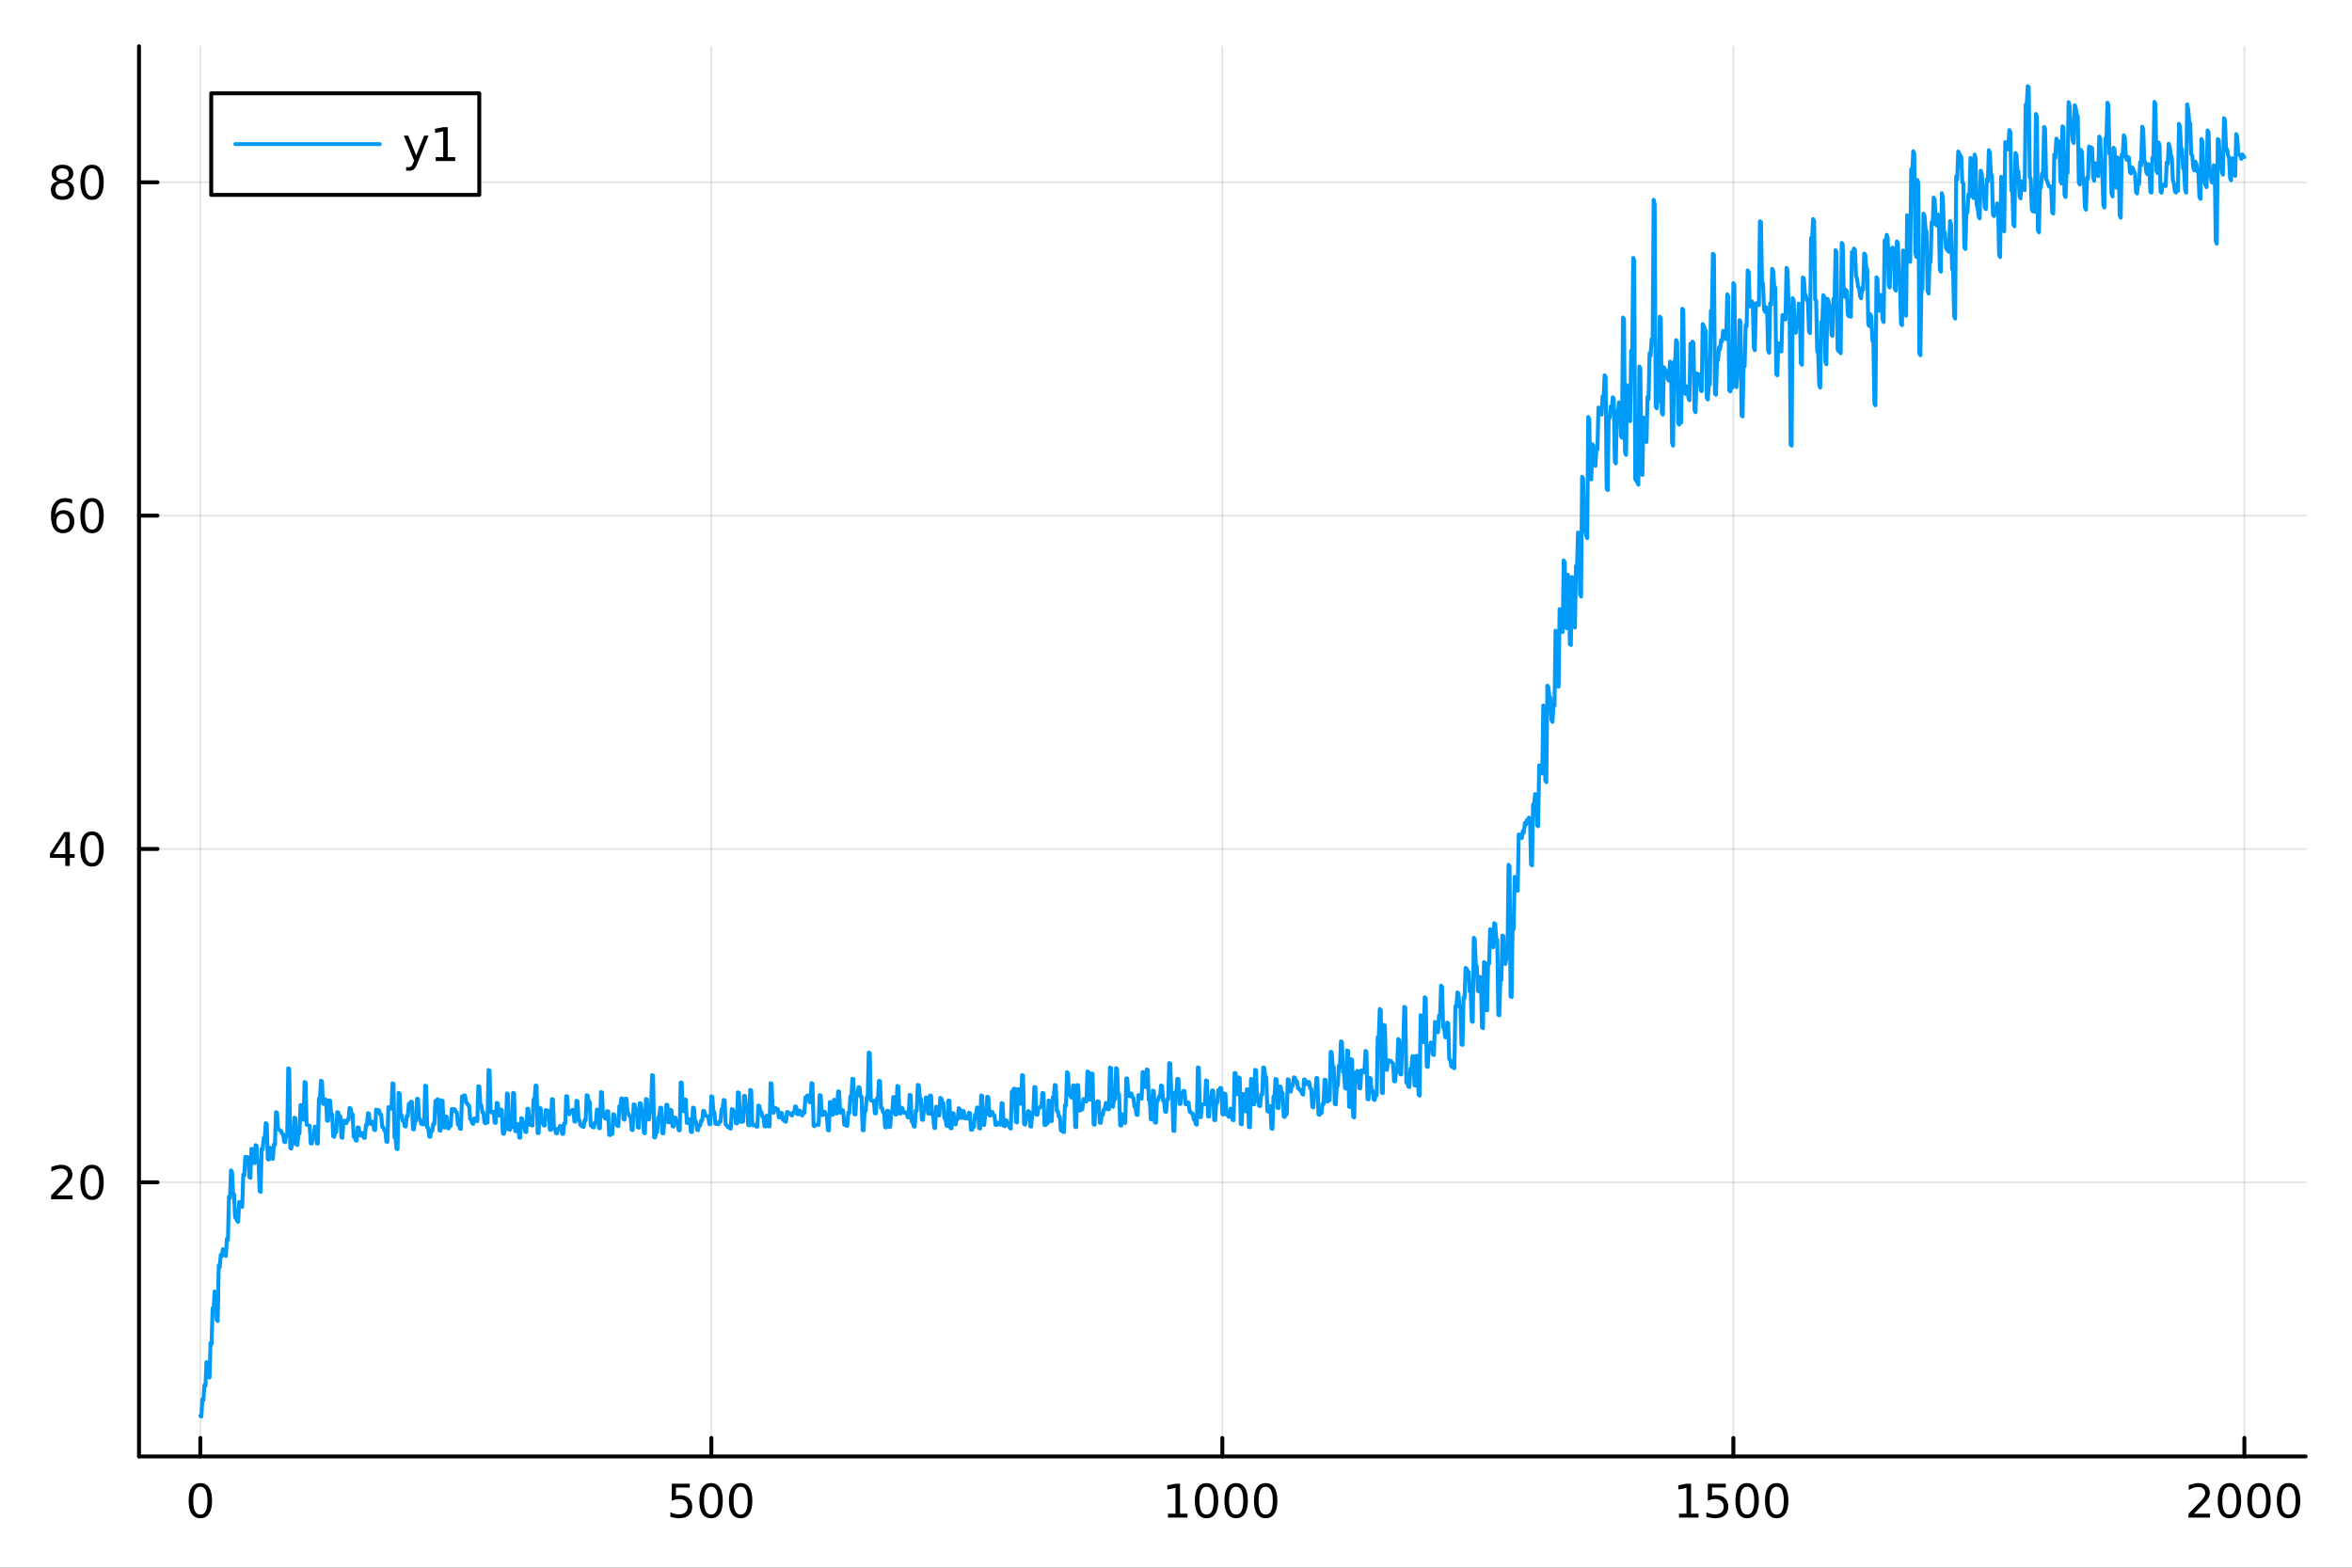 <?xml version="1.0" encoding="utf-8"?>
<svg xmlns="http://www.w3.org/2000/svg" xmlns:xlink="http://www.w3.org/1999/xlink" width="600" height="400" viewBox="0 0 2400 1600">
<rect x="0" y="0" width="2400" height="1600" fill="#333333" stroke="none"/>
<defs>
  <clipPath id="clip140">
    <rect x="0" y="0" width="2400" height="1600"/>
  </clipPath>
</defs>
<path clip-path="url(#clip140)" d="M0 1600 L2400 1600 L2400 0 L0 0  Z" fill="#ffffff" fill-rule="evenodd" fill-opacity="1"/>
<defs>
  <clipPath id="clip141">
    <rect x="480" y="0" width="1681" height="1600"/>
  </clipPath>
</defs>
<path clip-path="url(#clip140)" d="M141.853 1486.45 L2352.76 1486.45 L2352.76 47.244 L141.853 47.244  Z" fill="#ffffff" fill-rule="evenodd" fill-opacity="1"/>
<defs>
  <clipPath id="clip142">
    <rect x="141" y="47" width="2212" height="1440"/>
  </clipPath>
</defs>
<polyline clip-path="url(#clip142)" style="stroke:#000000; stroke-linecap:round; stroke-linejoin:round; stroke-width:2; stroke-opacity:0.1; fill:none" points="204.426,1486.45 204.426,47.244 "/>
<polyline clip-path="url(#clip142)" style="stroke:#000000; stroke-linecap:round; stroke-linejoin:round; stroke-width:2; stroke-opacity:0.1; fill:none" points="725.865,1486.45 725.865,47.244 "/>
<polyline clip-path="url(#clip142)" style="stroke:#000000; stroke-linecap:round; stroke-linejoin:round; stroke-width:2; stroke-opacity:0.1; fill:none" points="1247.3,1486.45 1247.3,47.244 "/>
<polyline clip-path="url(#clip142)" style="stroke:#000000; stroke-linecap:round; stroke-linejoin:round; stroke-width:2; stroke-opacity:0.1; fill:none" points="1768.74,1486.45 1768.74,47.244 "/>
<polyline clip-path="url(#clip142)" style="stroke:#000000; stroke-linecap:round; stroke-linejoin:round; stroke-width:2; stroke-opacity:0.1; fill:none" points="2290.18,1486.45 2290.18,47.244 "/>
<polyline clip-path="url(#clip140)" style="stroke:#000000; stroke-linecap:round; stroke-linejoin:round; stroke-width:4; stroke-opacity:1; fill:none" points="141.853,1486.45 2352.76,1486.45 "/>
<polyline clip-path="url(#clip140)" style="stroke:#000000; stroke-linecap:round; stroke-linejoin:round; stroke-width:4; stroke-opacity:1; fill:none" points="204.426,1486.45 204.426,1467.55 "/>
<polyline clip-path="url(#clip140)" style="stroke:#000000; stroke-linecap:round; stroke-linejoin:round; stroke-width:4; stroke-opacity:1; fill:none" points="725.865,1486.45 725.865,1467.55 "/>
<polyline clip-path="url(#clip140)" style="stroke:#000000; stroke-linecap:round; stroke-linejoin:round; stroke-width:4; stroke-opacity:1; fill:none" points="1247.3,1486.45 1247.3,1467.55 "/>
<polyline clip-path="url(#clip140)" style="stroke:#000000; stroke-linecap:round; stroke-linejoin:round; stroke-width:4; stroke-opacity:1; fill:none" points="1768.74,1486.45 1768.74,1467.55 "/>
<polyline clip-path="url(#clip140)" style="stroke:#000000; stroke-linecap:round; stroke-linejoin:round; stroke-width:4; stroke-opacity:1; fill:none" points="2290.18,1486.45 2290.18,1467.55 "/>
<path clip-path="url(#clip140)" d="M204.426 1517.37 Q200.815 1517.37 198.986 1520.93 Q197.18 1524.47 197.18 1531.6 Q197.18 1538.71 198.986 1542.27 Q200.815 1545.82 204.426 1545.82 Q208.06 1545.82 209.865 1542.27 Q211.694 1538.71 211.694 1531.6 Q211.694 1524.47 209.865 1520.93 Q208.06 1517.37 204.426 1517.37 M204.426 1513.66 Q210.236 1513.66 213.291 1518.27 Q216.37 1522.85 216.37 1531.6 Q216.37 1540.33 213.291 1544.94 Q210.236 1549.52 204.426 1549.52 Q198.616 1549.52 195.537 1544.94 Q192.481 1540.33 192.481 1531.6 Q192.481 1522.85 195.537 1518.27 Q198.616 1513.66 204.426 1513.66 Z" fill="#000000" fill-rule="nonzero" fill-opacity="1" /><path clip-path="url(#clip140)" d="M685.483 1514.29 L703.84 1514.29 L703.84 1518.22 L689.766 1518.22 L689.766 1526.7 Q690.784 1526.35 691.803 1526.19 Q692.821 1526 693.84 1526 Q699.627 1526 703.006 1529.17 Q706.386 1532.34 706.386 1537.76 Q706.386 1543.34 702.914 1546.44 Q699.442 1549.52 693.122 1549.52 Q690.946 1549.52 688.678 1549.15 Q686.432 1548.78 684.025 1548.04 L684.025 1543.34 Q686.108 1544.47 688.331 1545.03 Q690.553 1545.58 693.03 1545.58 Q697.034 1545.58 699.372 1543.48 Q701.71 1541.37 701.71 1537.76 Q701.71 1534.15 699.372 1532.04 Q697.034 1529.94 693.03 1529.94 Q691.155 1529.94 689.28 1530.35 Q687.428 1530.77 685.483 1531.65 L685.483 1514.29 Z" fill="#000000" fill-rule="nonzero" fill-opacity="1" /><path clip-path="url(#clip140)" d="M725.599 1517.37 Q721.988 1517.37 720.159 1520.93 Q718.354 1524.47 718.354 1531.6 Q718.354 1538.71 720.159 1542.27 Q721.988 1545.82 725.599 1545.82 Q729.233 1545.82 731.039 1542.27 Q732.867 1538.71 732.867 1531.6 Q732.867 1524.47 731.039 1520.93 Q729.233 1517.37 725.599 1517.37 M725.599 1513.66 Q731.409 1513.66 734.465 1518.27 Q737.543 1522.85 737.543 1531.6 Q737.543 1540.33 734.465 1544.94 Q731.409 1549.52 725.599 1549.52 Q719.789 1549.52 716.71 1544.94 Q713.654 1540.33 713.654 1531.6 Q713.654 1522.85 716.71 1518.27 Q719.789 1513.66 725.599 1513.66 Z" fill="#000000" fill-rule="nonzero" fill-opacity="1" /><path clip-path="url(#clip140)" d="M755.761 1517.37 Q752.15 1517.37 750.321 1520.93 Q748.515 1524.47 748.515 1531.6 Q748.515 1538.71 750.321 1542.27 Q752.15 1545.82 755.761 1545.82 Q759.395 1545.82 761.201 1542.27 Q763.029 1538.71 763.029 1531.6 Q763.029 1524.47 761.201 1520.93 Q759.395 1517.37 755.761 1517.37 M755.761 1513.66 Q761.571 1513.66 764.626 1518.27 Q767.705 1522.85 767.705 1531.6 Q767.705 1540.33 764.626 1544.94 Q761.571 1549.52 755.761 1549.52 Q749.951 1549.52 746.872 1544.94 Q743.816 1540.33 743.816 1531.6 Q743.816 1522.85 746.872 1518.27 Q749.951 1513.66 755.761 1513.66 Z" fill="#000000" fill-rule="nonzero" fill-opacity="1" /><path clip-path="url(#clip140)" d="M1191.83 1544.91 L1199.47 1544.91 L1199.47 1518.55 L1191.16 1520.21 L1191.16 1515.95 L1199.42 1514.29 L1204.1 1514.29 L1204.1 1544.91 L1211.74 1544.91 L1211.74 1548.85 L1191.83 1548.85 L1191.83 1544.91 Z" fill="#000000" fill-rule="nonzero" fill-opacity="1" /><path clip-path="url(#clip140)" d="M1231.18 1517.37 Q1227.57 1517.37 1225.74 1520.93 Q1223.94 1524.47 1223.94 1531.6 Q1223.94 1538.71 1225.74 1542.27 Q1227.57 1545.82 1231.18 1545.82 Q1234.82 1545.82 1236.62 1542.27 Q1238.45 1538.71 1238.45 1531.6 Q1238.45 1524.47 1236.62 1520.93 Q1234.82 1517.37 1231.18 1517.37 M1231.18 1513.66 Q1236.99 1513.66 1240.05 1518.27 Q1243.13 1522.85 1243.13 1531.6 Q1243.13 1540.33 1240.05 1544.94 Q1236.99 1549.52 1231.18 1549.52 Q1225.37 1549.52 1222.29 1544.94 Q1219.24 1540.33 1219.24 1531.6 Q1219.24 1522.85 1222.29 1518.27 Q1225.37 1513.66 1231.18 1513.66 Z" fill="#000000" fill-rule="nonzero" fill-opacity="1" /><path clip-path="url(#clip140)" d="M1261.34 1517.37 Q1257.73 1517.37 1255.9 1520.93 Q1254.1 1524.47 1254.1 1531.6 Q1254.1 1538.71 1255.9 1542.27 Q1257.73 1545.82 1261.34 1545.82 Q1264.98 1545.82 1266.78 1542.27 Q1268.61 1538.71 1268.61 1531.6 Q1268.61 1524.47 1266.78 1520.93 Q1264.98 1517.37 1261.34 1517.37 M1261.34 1513.66 Q1267.15 1513.66 1270.21 1518.27 Q1273.29 1522.85 1273.29 1531.6 Q1273.29 1540.33 1270.21 1544.94 Q1267.15 1549.52 1261.34 1549.52 Q1255.53 1549.52 1252.45 1544.94 Q1249.4 1540.33 1249.4 1531.6 Q1249.4 1522.85 1252.45 1518.27 Q1255.53 1513.66 1261.34 1513.66 Z" fill="#000000" fill-rule="nonzero" fill-opacity="1" /><path clip-path="url(#clip140)" d="M1291.51 1517.37 Q1287.89 1517.37 1286.07 1520.93 Q1284.26 1524.47 1284.26 1531.6 Q1284.26 1538.71 1286.07 1542.27 Q1287.89 1545.82 1291.51 1545.82 Q1295.14 1545.82 1296.95 1542.27 Q1298.77 1538.71 1298.77 1531.6 Q1298.77 1524.47 1296.95 1520.93 Q1295.14 1517.37 1291.51 1517.37 M1291.51 1513.66 Q1297.32 1513.66 1300.37 1518.27 Q1303.45 1522.85 1303.45 1531.6 Q1303.45 1540.33 1300.37 1544.94 Q1297.32 1549.52 1291.51 1549.52 Q1285.7 1549.52 1282.62 1544.94 Q1279.56 1540.33 1279.56 1531.6 Q1279.56 1522.85 1282.62 1518.27 Q1285.7 1513.66 1291.51 1513.66 Z" fill="#000000" fill-rule="nonzero" fill-opacity="1" /><path clip-path="url(#clip140)" d="M1713.27 1544.91 L1720.91 1544.91 L1720.91 1518.55 L1712.6 1520.21 L1712.6 1515.95 L1720.86 1514.29 L1725.54 1514.29 L1725.54 1544.91 L1733.18 1544.91 L1733.18 1548.85 L1713.27 1548.85 L1713.27 1544.91 Z" fill="#000000" fill-rule="nonzero" fill-opacity="1" /><path clip-path="url(#clip140)" d="M1742.67 1514.29 L1761.02 1514.29 L1761.02 1518.22 L1746.95 1518.22 L1746.95 1526.7 Q1747.97 1526.35 1748.99 1526.19 Q1750.01 1526 1751.02 1526 Q1756.81 1526 1760.19 1529.17 Q1763.57 1532.34 1763.57 1537.76 Q1763.57 1543.34 1760.1 1546.44 Q1756.63 1549.52 1750.31 1549.52 Q1748.13 1549.52 1745.86 1549.15 Q1743.62 1548.78 1741.21 1548.04 L1741.21 1543.34 Q1743.29 1544.47 1745.51 1545.03 Q1747.74 1545.58 1750.21 1545.58 Q1754.22 1545.58 1756.56 1543.48 Q1758.89 1541.37 1758.89 1537.76 Q1758.89 1534.15 1756.56 1532.04 Q1754.22 1529.94 1750.21 1529.94 Q1748.34 1529.94 1746.46 1530.35 Q1744.61 1530.77 1742.67 1531.65 L1742.67 1514.29 Z" fill="#000000" fill-rule="nonzero" fill-opacity="1" /><path clip-path="url(#clip140)" d="M1782.78 1517.37 Q1779.17 1517.37 1777.34 1520.93 Q1775.54 1524.47 1775.54 1531.6 Q1775.54 1538.71 1777.34 1542.27 Q1779.17 1545.82 1782.78 1545.82 Q1786.42 1545.82 1788.22 1542.27 Q1790.05 1538.71 1790.05 1531.6 Q1790.05 1524.47 1788.22 1520.93 Q1786.42 1517.37 1782.78 1517.37 M1782.78 1513.66 Q1788.59 1513.66 1791.65 1518.27 Q1794.73 1522.85 1794.73 1531.6 Q1794.73 1540.33 1791.65 1544.94 Q1788.59 1549.52 1782.78 1549.52 Q1776.97 1549.52 1773.89 1544.94 Q1770.84 1540.33 1770.84 1531.6 Q1770.84 1522.85 1773.89 1518.27 Q1776.97 1513.66 1782.78 1513.66 Z" fill="#000000" fill-rule="nonzero" fill-opacity="1" /><path clip-path="url(#clip140)" d="M1812.94 1517.37 Q1809.33 1517.37 1807.51 1520.93 Q1805.7 1524.47 1805.7 1531.6 Q1805.7 1538.71 1807.51 1542.27 Q1809.33 1545.82 1812.94 1545.82 Q1816.58 1545.82 1818.38 1542.27 Q1820.21 1538.71 1820.21 1531.6 Q1820.21 1524.47 1818.38 1520.93 Q1816.58 1517.37 1812.94 1517.37 M1812.94 1513.66 Q1818.76 1513.66 1821.81 1518.27 Q1824.89 1522.85 1824.89 1531.6 Q1824.89 1540.33 1821.81 1544.94 Q1818.76 1549.52 1812.94 1549.52 Q1807.13 1549.52 1804.06 1544.94 Q1801 1540.33 1801 1531.6 Q1801 1522.85 1804.06 1518.27 Q1807.13 1513.66 1812.94 1513.66 Z" fill="#000000" fill-rule="nonzero" fill-opacity="1" /><path clip-path="url(#clip140)" d="M2238.79 1544.91 L2255.11 1544.91 L2255.11 1548.85 L2233.17 1548.85 L2233.17 1544.91 Q2235.83 1542.16 2240.41 1537.53 Q2245.02 1532.88 2246.2 1531.53 Q2248.45 1529.01 2249.33 1527.27 Q2250.23 1525.51 2250.23 1523.82 Q2250.23 1521.07 2248.29 1519.33 Q2246.36 1517.6 2243.26 1517.6 Q2241.06 1517.6 2238.61 1518.36 Q2236.18 1519.13 2233.4 1520.68 L2233.4 1515.95 Q2236.23 1514.82 2238.68 1514.24 Q2241.13 1513.66 2243.17 1513.66 Q2248.54 1513.66 2251.73 1516.35 Q2254.93 1519.03 2254.93 1523.52 Q2254.93 1525.65 2254.12 1527.57 Q2253.33 1529.47 2251.23 1532.07 Q2250.65 1532.74 2247.54 1535.95 Q2244.44 1539.15 2238.79 1544.91 Z" fill="#000000" fill-rule="nonzero" fill-opacity="1" /><path clip-path="url(#clip140)" d="M2274.93 1517.37 Q2271.32 1517.37 2269.49 1520.93 Q2267.68 1524.47 2267.68 1531.6 Q2267.68 1538.71 2269.49 1542.27 Q2271.32 1545.82 2274.93 1545.82 Q2278.56 1545.82 2280.37 1542.27 Q2282.2 1538.71 2282.2 1531.6 Q2282.2 1524.47 2280.37 1520.93 Q2278.56 1517.37 2274.93 1517.37 M2274.93 1513.66 Q2280.74 1513.66 2283.79 1518.27 Q2286.87 1522.85 2286.87 1531.6 Q2286.87 1540.33 2283.79 1544.94 Q2280.74 1549.52 2274.93 1549.52 Q2269.12 1549.52 2266.04 1544.94 Q2262.98 1540.33 2262.98 1531.6 Q2262.98 1522.85 2266.04 1518.27 Q2269.12 1513.66 2274.93 1513.66 Z" fill="#000000" fill-rule="nonzero" fill-opacity="1" /><path clip-path="url(#clip140)" d="M2305.09 1517.37 Q2301.48 1517.37 2299.65 1520.93 Q2297.85 1524.47 2297.85 1531.6 Q2297.85 1538.71 2299.65 1542.27 Q2301.48 1545.82 2305.09 1545.82 Q2308.72 1545.82 2310.53 1542.27 Q2312.36 1538.71 2312.36 1531.6 Q2312.36 1524.47 2310.53 1520.93 Q2308.72 1517.37 2305.09 1517.37 M2305.09 1513.66 Q2310.9 1513.66 2313.96 1518.27 Q2317.03 1522.85 2317.03 1531.6 Q2317.03 1540.33 2313.96 1544.94 Q2310.9 1549.52 2305.09 1549.52 Q2299.28 1549.52 2296.2 1544.94 Q2293.15 1540.33 2293.15 1531.6 Q2293.15 1522.85 2296.2 1518.27 Q2299.28 1513.66 2305.09 1513.66 Z" fill="#000000" fill-rule="nonzero" fill-opacity="1" /><path clip-path="url(#clip140)" d="M2335.25 1517.37 Q2331.64 1517.37 2329.81 1520.93 Q2328.01 1524.47 2328.01 1531.6 Q2328.01 1538.71 2329.81 1542.27 Q2331.64 1545.82 2335.25 1545.82 Q2338.89 1545.82 2340.69 1542.27 Q2342.52 1538.71 2342.52 1531.6 Q2342.52 1524.47 2340.69 1520.93 Q2338.89 1517.37 2335.25 1517.37 M2335.25 1513.66 Q2341.06 1513.66 2344.12 1518.27 Q2347.2 1522.85 2347.2 1531.6 Q2347.2 1540.33 2344.12 1544.94 Q2341.06 1549.52 2335.25 1549.52 Q2329.44 1549.52 2326.36 1544.94 Q2323.31 1540.33 2323.31 1531.6 Q2323.31 1522.85 2326.36 1518.27 Q2329.44 1513.66 2335.25 1513.66 Z" fill="#000000" fill-rule="nonzero" fill-opacity="1" /><polyline clip-path="url(#clip142)" style="stroke:#000000; stroke-linecap:round; stroke-linejoin:round; stroke-width:2; stroke-opacity:0.1; fill:none" points="141.853,1206.69 2352.76,1206.69 "/>
<polyline clip-path="url(#clip142)" style="stroke:#000000; stroke-linecap:round; stroke-linejoin:round; stroke-width:2; stroke-opacity:0.1; fill:none" points="141.853,866.468 2352.76,866.468 "/>
<polyline clip-path="url(#clip142)" style="stroke:#000000; stroke-linecap:round; stroke-linejoin:round; stroke-width:2; stroke-opacity:0.1; fill:none" points="141.853,526.252 2352.76,526.252 "/>
<polyline clip-path="url(#clip142)" style="stroke:#000000; stroke-linecap:round; stroke-linejoin:round; stroke-width:2; stroke-opacity:0.1; fill:none" points="141.853,186.035 2352.76,186.035 "/>
<polyline clip-path="url(#clip140)" style="stroke:#000000; stroke-linecap:round; stroke-linejoin:round; stroke-width:4; stroke-opacity:1; fill:none" points="141.853,1486.45 141.853,47.244 "/>
<polyline clip-path="url(#clip140)" style="stroke:#000000; stroke-linecap:round; stroke-linejoin:round; stroke-width:4; stroke-opacity:1; fill:none" points="141.853,1206.69 160.751,1206.69 "/>
<polyline clip-path="url(#clip140)" style="stroke:#000000; stroke-linecap:round; stroke-linejoin:round; stroke-width:4; stroke-opacity:1; fill:none" points="141.853,866.468 160.751,866.468 "/>
<polyline clip-path="url(#clip140)" style="stroke:#000000; stroke-linecap:round; stroke-linejoin:round; stroke-width:4; stroke-opacity:1; fill:none" points="141.853,526.252 160.751,526.252 "/>
<polyline clip-path="url(#clip140)" style="stroke:#000000; stroke-linecap:round; stroke-linejoin:round; stroke-width:4; stroke-opacity:1; fill:none" points="141.853,186.035 160.751,186.035 "/>
<path clip-path="url(#clip140)" d="M57.775 1220.03 L74.094 1220.03 L74.094 1223.97 L52.15 1223.97 L52.15 1220.03 Q54.812 1217.28 59.395 1212.65 Q64.001 1207.99 65.182 1206.65 Q67.427 1204.13 68.307 1202.39 Q69.21 1200.63 69.21 1198.94 Q69.21 1196.19 67.265 1194.45 Q65.344 1192.72 62.242 1192.72 Q60.043 1192.72 57.589 1193.48 Q55.159 1194.24 52.381 1195.79 L52.381 1191.07 Q55.205 1189.94 57.659 1189.36 Q60.112 1188.78 62.15 1188.78 Q67.52 1188.78 70.714 1191.47 Q73.909 1194.15 73.909 1198.64 Q73.909 1200.77 73.099 1202.69 Q72.311 1204.59 70.205 1207.18 Q69.626 1207.85 66.525 1211.07 Q63.423 1214.27 57.775 1220.03 Z" fill="#000000" fill-rule="nonzero" fill-opacity="1" /><path clip-path="url(#clip140)" d="M93.909 1192.48 Q90.297 1192.48 88.469 1196.05 Q86.663 1199.59 86.663 1206.72 Q86.663 1213.83 88.469 1217.39 Q90.297 1220.93 93.909 1220.93 Q97.543 1220.93 99.348 1217.39 Q101.177 1213.83 101.177 1206.72 Q101.177 1199.59 99.348 1196.05 Q97.543 1192.48 93.909 1192.48 M93.909 1188.78 Q99.719 1188.78 102.774 1193.39 Q105.853 1197.97 105.853 1206.72 Q105.853 1215.45 102.774 1220.05 Q99.719 1224.64 93.909 1224.64 Q88.098 1224.64 85.02 1220.05 Q81.964 1215.45 81.964 1206.72 Q81.964 1197.97 85.02 1193.39 Q88.098 1188.78 93.909 1188.78 Z" fill="#000000" fill-rule="nonzero" fill-opacity="1" /><path clip-path="url(#clip140)" d="M66.594 853.262 L54.788 871.711 L66.594 871.711 L66.594 853.262 M65.367 849.188 L71.247 849.188 L71.247 871.711 L76.177 871.711 L76.177 875.6 L71.247 875.6 L71.247 883.748 L66.594 883.748 L66.594 875.6 L50.992 875.6 L50.992 871.086 L65.367 849.188 Z" fill="#000000" fill-rule="nonzero" fill-opacity="1" /><path clip-path="url(#clip140)" d="M93.909 852.267 Q90.297 852.267 88.469 855.832 Q86.663 859.373 86.663 866.503 Q86.663 873.609 88.469 877.174 Q90.297 880.716 93.909 880.716 Q97.543 880.716 99.348 877.174 Q101.177 873.609 101.177 866.503 Q101.177 859.373 99.348 855.832 Q97.543 852.267 93.909 852.267 M93.909 848.563 Q99.719 848.563 102.774 853.17 Q105.853 857.753 105.853 866.503 Q105.853 875.23 102.774 879.836 Q99.719 884.42 93.909 884.42 Q88.098 884.42 85.02 879.836 Q81.964 875.23 81.964 866.503 Q81.964 857.753 85.02 853.17 Q88.098 848.563 93.909 848.563 Z" fill="#000000" fill-rule="nonzero" fill-opacity="1" /><path clip-path="url(#clip140)" d="M64.325 524.388 Q61.177 524.388 59.325 526.541 Q57.497 528.694 57.497 532.444 Q57.497 536.17 59.325 538.346 Q61.177 540.499 64.325 540.499 Q67.474 540.499 69.302 538.346 Q71.154 536.17 71.154 532.444 Q71.154 528.694 69.302 526.541 Q67.474 524.388 64.325 524.388 M73.608 509.735 L73.608 513.995 Q71.849 513.161 70.043 512.722 Q68.261 512.282 66.501 512.282 Q61.872 512.282 59.418 515.407 Q56.987 518.532 56.64 524.851 Q58.006 522.837 60.066 521.772 Q62.126 520.684 64.603 520.684 Q69.811 520.684 72.821 523.856 Q75.853 527.004 75.853 532.444 Q75.853 537.768 72.705 540.985 Q69.557 544.203 64.325 544.203 Q58.33 544.203 55.159 539.62 Q51.987 535.013 51.987 526.286 Q51.987 518.092 55.876 513.231 Q59.765 508.347 66.316 508.347 Q68.075 508.347 69.858 508.694 Q71.663 509.041 73.608 509.735 Z" fill="#000000" fill-rule="nonzero" fill-opacity="1" /><path clip-path="url(#clip140)" d="M93.909 512.05 Q90.297 512.05 88.469 515.615 Q86.663 519.157 86.663 526.286 Q86.663 533.393 88.469 536.958 Q90.297 540.499 93.909 540.499 Q97.543 540.499 99.348 536.958 Q101.177 533.393 101.177 526.286 Q101.177 519.157 99.348 515.615 Q97.543 512.05 93.909 512.05 M93.909 508.347 Q99.719 508.347 102.774 512.953 Q105.853 517.536 105.853 526.286 Q105.853 535.013 102.774 539.62 Q99.719 544.203 93.909 544.203 Q88.098 544.203 85.02 539.62 Q81.964 535.013 81.964 526.286 Q81.964 517.536 85.02 512.953 Q88.098 508.347 93.909 508.347 Z" fill="#000000" fill-rule="nonzero" fill-opacity="1" /><path clip-path="url(#clip140)" d="M63.747 186.903 Q60.413 186.903 58.492 188.685 Q56.594 190.468 56.594 193.593 Q56.594 196.718 58.492 198.5 Q60.413 200.282 63.747 200.282 Q67.08 200.282 69.001 198.5 Q70.923 196.694 70.923 193.593 Q70.923 190.468 69.001 188.685 Q67.103 186.903 63.747 186.903 M59.071 184.912 Q56.062 184.171 54.372 182.111 Q52.705 180.051 52.705 177.088 Q52.705 172.945 55.645 170.537 Q58.608 168.13 63.747 168.13 Q68.909 168.13 71.849 170.537 Q74.788 172.945 74.788 177.088 Q74.788 180.051 73.099 182.111 Q71.432 184.171 68.446 184.912 Q71.825 185.699 73.7 187.991 Q75.599 190.282 75.599 193.593 Q75.599 198.616 72.52 201.301 Q69.464 203.986 63.747 203.986 Q58.029 203.986 54.95 201.301 Q51.895 198.616 51.895 193.593 Q51.895 190.282 53.793 187.991 Q55.691 185.699 59.071 184.912 M57.358 177.528 Q57.358 180.213 59.025 181.718 Q60.714 183.222 63.747 183.222 Q66.756 183.222 68.446 181.718 Q70.159 180.213 70.159 177.528 Q70.159 174.843 68.446 173.338 Q66.756 171.834 63.747 171.834 Q60.714 171.834 59.025 173.338 Q57.358 174.843 57.358 177.528 Z" fill="#000000" fill-rule="nonzero" fill-opacity="1" /><path clip-path="url(#clip140)" d="M93.909 171.834 Q90.297 171.834 88.469 175.398 Q86.663 178.94 86.663 186.07 Q86.663 193.176 88.469 196.741 Q90.297 200.282 93.909 200.282 Q97.543 200.282 99.348 196.741 Q101.177 193.176 101.177 186.07 Q101.177 178.94 99.348 175.398 Q97.543 171.834 93.909 171.834 M93.909 168.13 Q99.719 168.13 102.774 172.736 Q105.853 177.32 105.853 186.07 Q105.853 194.796 102.774 199.403 Q99.719 203.986 93.909 203.986 Q88.098 203.986 85.02 199.403 Q81.964 194.796 81.964 186.07 Q81.964 177.32 85.02 172.736 Q88.098 168.13 93.909 168.13 Z" fill="#000000" fill-rule="nonzero" fill-opacity="1" /><polyline clip-path="url(#clip142)" style="stroke:#009af9; stroke-linecap:round; stroke-linejoin:round; stroke-width:4; stroke-opacity:1; fill:none" points="204.426,1444.99 205.469,1445.72 206.511,1428.06 207.554,1429.13 208.597,1413.68 209.64,1414.61 210.683,1390.16 211.726,1391.68 212.769,1404.94 213.812,1405.9 214.854,1370.59 215.897,1371.81 216.94,1335.06 217.983,1336.76 219.026,1318.06 220.069,1319.75 221.112,1347.06 222.155,1348.29 223.197,1291.42 224.24,1293.32 225.283,1280.61 226.326,1282.41 227.369,1274.91 228.412,1276.42 229.455,1280.38 230.498,1281.87 231.541,1264.15 232.583,1265.89 233.626,1221.26 234.669,1222.98 235.712,1194.55 236.755,1196.2 237.798,1217.88 238.841,1218.96 239.884,1242.38 240.926,1243.61 241.969,1246.02 243.012,1247.08 244.055,1226.82 245.098,1228.39 246.141,1230.84 247.184,1231.76 248.227,1198.73 249.269,1199.81 250.312,1180.69 251.355,1181.65 252.398,1180.84 253.441,1181.77 254.484,1201.32 255.527,1202.14 256.57,1172.49 257.612,1173.25 258.655,1186.55 259.698,1187.09 260.741,1168.76 261.784,1169.38 262.827,1186.44 263.87,1187.02 264.913,1215.59 265.956,1216.45 266.998,1172.55 268.041,1173.01 269.084,1161.53 270.127,1162.1 271.17,1146.31 272.213,1147.14 273.256,1183.13 274.299,1183.44 275.341,1171.28 276.384,1171.65 277.427,1182.34 278.47,1182.74 279.513,1167.89 280.556,1168.61 281.599,1135.14 282.642,1135.65 283.684,1152.07 284.727,1152.63 285.77,1153.75 286.813,1154.3 287.856,1157.2 288.899,1157.49 289.942,1165.15 290.985,1165.66 292.027,1158.7 293.07,1159.13 294.113,1090.35 295.156,1090.82 296.199,1171.56 297.242,1172.27 298.285,1166.77 299.328,1167.04 300.371,1140.77 301.413,1141.3 302.456,1168.11 303.499,1168.63 304.542,1156.45 305.585,1156.91 306.628,1127.89 307.671,1128.27 308.714,1142.03 309.756,1142.82 310.799,1104.29 311.842,1104.92 312.885,1147.8 313.928,1148.27 314.971,1148.57 316.014,1149.03 317.057,1166.93 318.099,1167.18 319.142,1161.41 320.185,1161.71 321.228,1149.88 322.271,1150.57 323.314,1166.97 324.357,1167.18 325.4,1121.47 326.442,1121.72 327.485,1102.98 328.528,1103.57 329.571,1126.52 330.614,1126.73 331.657,1121.96 332.7,1122.44 333.743,1143.74 334.786,1143.9 335.828,1123.04 336.871,1123.41 337.914,1137.19 338.957,1137.31 340,1159.82 341.043,1160.24 342.086,1155.08 343.129,1155.37 344.171,1135.04 345.214,1135.44 346.257,1139.13 347.3,1139.46 348.343,1160.77 349.386,1161.3 350.429,1143.79 351.472,1144.02 352.514,1146.04 353.557,1146.26 354.6,1142.48 355.643,1142.98 356.686,1130.8 357.729,1131.26 358.772,1136.82 359.815,1137.21 360.857,1160.21 361.9,1160.48 362.943,1163.9 363.986,1164.15 365.029,1150.56 366.072,1150.94 367.115,1158.51 368.158,1158.99 369.201,1156.3 370.243,1156.55 371.286,1161.15 372.329,1161.33 373.372,1148.04 374.415,1148.58 375.458,1136.11 376.501,1136.7 377.544,1146.6 378.586,1147.16 379.629,1144.81 380.672,1145.06 381.715,1153 382.758,1153.41 383.801,1132.44 384.844,1132.97 385.887,1132.88 386.929,1133.38 387.972,1137.45 389.015,1137.73 390.058,1150.25 391.101,1150.45 392.144,1153.82 393.187,1154.03 394.23,1165.08 395.272,1165.45 396.315,1129.96 397.358,1130.68 398.401,1131.15 399.444,1131.59 400.487,1105.65 401.53,1106.21 402.573,1160.82 403.616,1161.24 404.658,1172.44 405.701,1172.79 406.744,1115.34 407.787,1116.14 408.83,1138.02 409.873,1138.39 410.916,1144 411.959,1144.38 413.001,1149.39 414.044,1149.74 415.087,1138.97 416.13,1139.18 417.173,1126.57 418.216,1127.31 419.259,1124.42 420.302,1124.68 421.344,1152.4 422.387,1152.69 423.43,1143.66 424.473,1144.06 425.516,1121.4 426.559,1121.62 427.602,1141.4 428.645,1142.2 429.687,1146.86 430.73,1147.39 431.773,1147.08 432.816,1147.63 433.859,1108.03 434.902,1108.5 435.945,1150.78 436.988,1151.06 438.031,1160.14 439.073,1160.2 440.116,1153.8 441.159,1154.19 442.202,1146.78 443.245,1147.16 444.288,1123.66 445.331,1124.38 446.374,1121.98 447.416,1122.26 448.459,1153.75 449.502,1153.98 450.545,1123.1 451.588,1123.49 452.631,1150.5 453.674,1150.8 454.717,1139.36 455.759,1139.85 456.802,1151.31 457.845,1151.66 458.888,1148.51 459.931,1149.16 460.974,1131.9 462.017,1132.15 463.06,1131.88 464.102,1132.24 465.145,1135.19 466.188,1135.55 467.231,1147.75 468.274,1147.93 469.317,1151.86 470.36,1152.11 471.403,1119.11 472.446,1119.61 473.488,1117.91 474.531,1118.13 475.574,1125.27 476.617,1125.73 477.66,1128.07 478.703,1128.45 479.746,1142.06 480.789,1142.69 481.831,1146.39 482.874,1147.07 483.917,1141.47 484.96,1141.79 486.003,1144 487.046,1144.33 488.089,1108.67 489.132,1108.96 490.174,1127.39 491.217,1128.11 492.26,1135.33 493.303,1135.47 494.346,1145.58 495.389,1146.52 496.432,1145.36 497.475,1145.62 498.517,1092.05 499.56,1092.57 500.603,1134.15 501.646,1135.45 502.689,1134.69 503.732,1134.8 504.775,1145.85 505.818,1145.97 506.861,1125.61 507.903,1126.09 508.946,1138.29 509.989,1138.54 511.032,1132.37 512.075,1132.93 513.118,1156.7 514.161,1157.23 515.204,1152.07 516.246,1152.48 517.289,1115.94 518.332,1116.62 519.375,1152.86 520.418,1153.04 521.461,1149.87 522.504,1150.15 523.547,1115.38 524.589,1115.83 525.632,1154.24 526.675,1154.66 527.718,1147.36 528.761,1147.49 529.804,1161 530.847,1161.18 531.89,1141.23 532.932,1141.71 533.975,1147.6 535.018,1147.79 536.061,1155.22 537.104,1155.37 538.147,1131.5 539.19,1131.92 540.233,1147.85 541.276,1148.12 542.318,1148.18 543.361,1148.88 544.404,1122.22 545.447,1122.49 546.49,1107.91 547.533,1108.15 548.576,1156.3 549.619,1156.49 550.661,1130.58 551.704,1131.2 552.747,1145.39 553.79,1145.68 554.833,1148.6 555.876,1148.73 556.919,1132.92 557.962,1133.81 559.004,1133.48 560.047,1134.16 561.09,1152.99 562.133,1153.27 563.176,1121.73 564.219,1122 565.262,1151.27 566.305,1151.53 567.347,1156.54 568.39,1156.68 569.433,1151.98 570.476,1152.1 571.519,1149.14 572.562,1149.48 573.605,1157.14 574.648,1157.34 575.691,1146.42 576.733,1146.91 577.776,1118.81 578.819,1119.03 579.862,1136.82 580.905,1137.31 581.948,1134.41 582.991,1134.75 584.034,1132.65 585.076,1132.88 586.119,1144.6 587.162,1144.8 588.205,1123.48 589.248,1123.89 590.291,1142.37 591.334,1143.23 592.377,1148.52 593.419,1148.83 594.462,1149.93 595.505,1150.1 596.548,1143.29 597.591,1143.61 598.634,1117.8 599.677,1118.21 600.72,1124.16 601.762,1124.57 602.805,1148.62 603.848,1148.9 604.891,1150.42 605.934,1150.72 606.977,1145.68 608.02,1145.92 609.063,1132.42 610.106,1132.64 611.148,1151.23 612.191,1151.51 613.234,1114.61 614.277,1114.91 615.32,1138.93 616.363,1139.23 617.406,1141.54 618.449,1141.88 619.491,1134 620.534,1134.24 621.577,1158.15 622.62,1158.48 623.663,1156.77 624.706,1157.32 625.749,1137.22 626.792,1137.63 627.834,1146.59 628.877,1147.24 629.92,1148.96 630.963,1149.36 632.006,1129.05 633.049,1129.39 634.092,1121.02 635.135,1121.29 636.177,1142.28 637.22,1142.81 638.263,1121.36 639.306,1121.49 640.349,1136.03 641.392,1136.48 642.435,1139.21 643.478,1139.75 644.521,1153.03 645.563,1153.36 646.606,1127.15 647.649,1127.36 648.692,1131.97 649.735,1132.24 650.778,1150.48 651.821,1150.95 652.864,1125.86 653.906,1126.07 654.949,1134.26 655.992,1134.7 657.035,1156.08 658.078,1156.62 659.121,1121.7 660.164,1122.05 661.207,1142.33 662.249,1142.71 663.292,1131.96 664.335,1132.23 665.378,1097.3 666.421,1097.68 667.464,1160.76 668.507,1160.83 669.55,1155.24 670.592,1155.56 671.635,1140.29 672.678,1140.84 673.721,1130.43 674.764,1130.62 675.807,1156.58 676.85,1156.69 677.893,1144.95 678.936,1145.57 679.978,1127.49 681.021,1127.83 682.064,1145.27 683.107,1145.47 684.15,1132.56 685.193,1133.26 686.236,1149.31 687.279,1149.78 688.321,1140.44 689.364,1140.96 690.407,1146.83 691.45,1147.12 692.493,1153.4 693.536,1153.74 694.579,1104.77 695.622,1105.07 696.664,1133.87 697.707,1134.13 698.75,1122 699.793,1122.34 700.836,1146 701.879,1146.12 702.922,1142.12 703.965,1142.59 705.007,1155.13 706.05,1155.44 707.093,1130.41 708.136,1130.85 709.179,1144.24 710.222,1144.64 711.265,1152.9 712.308,1153.52 713.351,1148.45 714.393,1148.72 715.436,1143.67 716.479,1143.73 717.522,1133.74 718.565,1133.99 719.608,1138.47 720.651,1138.97 721.694,1139.19 722.736,1139.38 723.779,1147.21 724.822,1147.52 725.865,1118.95 726.908,1119.54 727.951,1134.89 728.994,1135.24 730.037,1146.92 731.079,1147.12 732.122,1147.08 733.165,1147.39 734.208,1144.52 735.251,1144.89 736.294,1132.01 737.337,1132.17 738.38,1122.64 739.422,1122.84 740.465,1147.66 741.508,1147.98 742.551,1150.26 743.594,1150.5 744.637,1151.38 745.68,1151.97 746.723,1131.99 747.766,1132.28 748.808,1134.97 749.851,1135.37 750.894,1146.32 751.937,1146.65 752.98,1114.87 754.023,1115.36 755.066,1144.67 756.109,1144.9 757.151,1144.22 758.194,1144.85 759.237,1118.5 760.28,1118.7 761.323,1129.53 762.366,1130.17 763.409,1148.07 764.452,1148.67 765.494,1112.4 766.537,1112.91 767.58,1148.08 768.623,1148.58 769.666,1148.03 770.709,1148.25 771.752,1149.74 772.795,1149.91 773.837,1128.32 774.88,1128.76 775.923,1134.65 776.966,1135.03 778.009,1139.67 779.052,1139.99 780.095,1149.46 781.138,1149.77 782.18,1138.69 783.223,1138.83 784.266,1149.45 785.309,1149.62 786.352,1105.59 787.395,1106.07 788.438,1135.34 789.481,1135.61 790.524,1130.58 791.566,1130.91 792.609,1131.81 793.652,1131.97 794.695,1140.31 795.738,1140.64 796.781,1135.78 797.824,1136 798.867,1142.91 799.909,1143.19 800.952,1144.61 801.995,1144.81 803.038,1134.91 804.081,1135.13 805.124,1135.99 806.167,1136.46 807.21,1138.05 808.252,1138.53 809.295,1135.48 810.338,1135.67 811.381,1129.2 812.424,1129.58 813.467,1136.99 814.51,1137.13 815.553,1133.5 816.595,1133.73 817.638,1137.76 818.681,1138.42 819.724,1135.6 820.767,1135.84 821.81,1120.01 822.853,1120.57 823.896,1118 824.939,1118.4 825.981,1124.84 827.024,1125.11 828.067,1105.45 829.11,1105.98 830.153,1148.76 831.196,1149.39 832.239,1147.98 833.282,1148.12 834.324,1147.7 835.367,1148.03 836.41,1117.63 837.453,1118.36 838.496,1137.87 839.539,1138.1 840.582,1134.47 841.625,1134.66 842.667,1137.87 843.71,1138.19 844.753,1153.43 845.796,1153.68 846.839,1124.7 847.882,1125.14 848.925,1137.46 849.968,1137.88 851.01,1122.4 852.053,1122.76 853.096,1136.2 854.139,1136.45 855.182,1113.92 856.225,1114.11 857.268,1135.33 858.311,1135.63 859.354,1132.8 860.396,1133.47 861.439,1147.86 862.482,1147.97 863.525,1148.91 864.568,1149.02 865.611,1135.39 866.654,1136.02 867.697,1119.13 868.739,1119.86 869.782,1101.03 870.825,1101.26 871.868,1137.19 872.911,1137.47 873.954,1116.88 874.997,1117.14 876.04,1109.53 877.082,1109.78 878.125,1119.21 879.168,1119.5 880.211,1153.44 881.254,1153.64 882.297,1133.37 883.34,1133.84 884.383,1119.97 885.425,1120.37 886.468,1074.24 887.511,1074.77 888.554,1122.99 889.597,1123.42 890.64,1123.17 891.683,1123.59 892.726,1136.19 893.769,1136.39 894.811,1121.08 895.854,1121.47 896.897,1103.07 897.94,1103.48 898.983,1130.72 900.026,1130.85 901.069,1135.13 902.112,1135.38 903.154,1150.35 904.197,1150.75 905.24,1133.68 906.283,1133.82 907.326,1150 908.369,1150.26 909.412,1135.01 910.455,1135.37 911.497,1119.68 912.54,1119.87 913.583,1137.45 914.626,1137.52 915.669,1108.31 916.712,1109.04 917.755,1136.2 918.798,1136.61 919.84,1130.5 920.883,1131.19 921.926,1135.37 922.969,1135.78 924.012,1135.25 925.055,1135.73 926.098,1140.11 927.141,1140.63 928.184,1117.51 929.226,1117.82 930.269,1144.67 931.312,1145.11 932.355,1149.55 933.398,1149.91 934.441,1133.43 935.484,1133.6 936.527,1107.23 937.569,1107.71 938.612,1120.96 939.655,1121.54 940.698,1142.61 941.741,1143.02 942.784,1131.7 943.827,1131.93 944.87,1120.02 945.912,1120.36 946.955,1136.39 947.998,1136.64 949.041,1118.11 950.084,1118.44 951.127,1137.59 952.17,1138.11 953.213,1151.01 954.255,1151.25 955.298,1129.57 956.341,1130.1 957.384,1138.3 958.427,1138.48 959.47,1120.47 960.513,1121.09 961.556,1125.51 962.599,1125.67 963.641,1141.08 964.684,1141.34 965.727,1148.62 966.77,1149.31 967.813,1123.24 968.856,1123.39 969.899,1151.4 970.942,1151.62 971.984,1135.98 973.027,1136.32 974.07,1147.14 975.113,1147.64 976.156,1141.76 977.199,1142.18 978.242,1131.04 979.285,1131.91 980.327,1140.77 981.37,1140.96 982.413,1133.79 983.456,1133.98 984.499,1141.26 985.542,1141.44 986.585,1140.94 987.628,1141.69 988.67,1135.69 989.713,1136.01 990.756,1153.01 991.799,1153.15 992.842,1150.01 993.885,1150.12 994.928,1137.65 995.971,1137.71 997.014,1130.24 998.056,1130.76 999.099,1151.43 1000.14,1151.73 1001.19,1118.01 1002.23,1118.54 1003.27,1147.89 1004.31,1148.2 1005.36,1136.5 1006.4,1137 1007.44,1119.38 1008.49,1119.82 1009.53,1138.23 1010.57,1138.58 1011.61,1134.75 1012.66,1135.05 1013.7,1138.16 1014.74,1138.47 1015.79,1148 1016.83,1148.18 1017.87,1145.8 1018.91,1146.07 1019.96,1147.65 1021,1147.83 1022.04,1125.85 1023.09,1126.26 1024.13,1148.91 1025.17,1149.42 1026.21,1143.24 1027.26,1143.73 1028.3,1148.2 1029.34,1148.68 1030.39,1151.15 1031.43,1151.87 1032.47,1114.22 1033.51,1114.78 1034.56,1111.09 1035.6,1111.36 1036.64,1144.94 1037.69,1145.65 1038.73,1111.55 1039.77,1111.86 1040.81,1126.2 1041.86,1126.47 1042.9,1097.3 1043.94,1097.71 1044.99,1147.12 1046.03,1147.85 1047.07,1140.52 1048.11,1140.86 1049.16,1133.94 1050.2,1134.64 1051.24,1149.55 1052.29,1149.82 1053.33,1136.5 1054.37,1136.74 1055.41,1109.44 1056.46,1109.66 1057.5,1137.58 1058.54,1137.85 1059.59,1130.64 1060.63,1130.89 1061.67,1129.3 1062.71,1129.47 1063.76,1115.51 1064.8,1115.9 1065.84,1148.16 1066.89,1148.31 1067.93,1146.44 1068.97,1146.55 1070.02,1123.23 1071.06,1124.03 1072.1,1144.04 1073.14,1144.31 1074.19,1119.99 1075.23,1120.33 1076.27,1107.36 1077.32,1107.76 1078.36,1133.67 1079.4,1133.97 1080.44,1139.58 1081.49,1139.73 1082.53,1153.8 1083.57,1153.99 1084.62,1155.07 1085.66,1155.48 1086.7,1127.99 1087.74,1128.44 1088.79,1094.28 1089.83,1095.42 1090.87,1116.96 1091.92,1117.27 1092.96,1119.86 1094,1120.38 1095.04,1107.73 1096.09,1107.96 1097.13,1150.14 1098.17,1150.4 1099.22,1107.39 1100.26,1107.82 1101.3,1133.22 1102.34,1133.43 1103.39,1132.1 1104.43,1132.21 1105.47,1121.7 1106.52,1122.03 1107.56,1123.74 1108.6,1124.24 1109.64,1093.59 1110.69,1094.12 1111.73,1121.94 1112.77,1122.26 1113.82,1095.59 1114.86,1096.14 1115.9,1147.4 1116.94,1147.98 1117.99,1125.51 1119.03,1125.87 1120.07,1123.91 1121.12,1124.27 1122.16,1145.71 1123.2,1146.06 1124.24,1137.42 1125.29,1137.98 1126.33,1132.23 1127.37,1132.47 1128.42,1125.66 1129.46,1126.01 1130.5,1132.05 1131.54,1132.19 1132.59,1089.61 1133.63,1089.97 1134.67,1128.83 1135.72,1129.66 1136.76,1121.64 1137.8,1121.97 1138.85,1090.18 1139.89,1091.13 1140.93,1116.73 1141.97,1117.05 1143.02,1148.53 1144.06,1148.82 1145.1,1137.23 1146.15,1137.64 1147.19,1145.81 1148.23,1146.14 1149.27,1100.57 1150.32,1100.87 1151.36,1118.24 1152.4,1118.71 1153.45,1115.93 1154.49,1116.18 1155.53,1119.89 1156.57,1120.64 1157.62,1129.63 1158.66,1130 1159.7,1137.61 1160.75,1137.89 1161.79,1117.64 1162.83,1118.03 1163.87,1120.96 1164.92,1121.42 1165.96,1094.21 1167,1094.55 1168.05,1109.17 1169.09,1109.51 1170.13,1091.51 1171.17,1091.97 1172.22,1122.66 1173.26,1122.76 1174.3,1142.44 1175.35,1142.66 1176.39,1113.14 1177.43,1113.67 1178.47,1145.48 1179.52,1145.88 1180.56,1123.01 1181.6,1123.32 1182.65,1119.21 1183.69,1119.59 1184.73,1107.88 1185.77,1108.36 1186.82,1123.41 1187.86,1123.83 1188.9,1134.54 1189.95,1134.84 1190.99,1121.58 1192.03,1122.07 1193.07,1084.99 1194.12,1085.47 1195.16,1114.83 1196.2,1115.08 1197.25,1154.1 1198.29,1154.35 1199.33,1114.85 1200.37,1114.95 1201.42,1101.06 1202.46,1101.35 1203.5,1126.54 1204.55,1126.66 1205.59,1115.52 1206.63,1115.82 1207.68,1113.26 1208.72,1113.51 1209.76,1126.93 1210.8,1127.14 1211.85,1124.98 1212.89,1125.35 1213.93,1134.62 1214.98,1134.82 1216.02,1136.29 1217.06,1136.52 1218.1,1142.39 1219.15,1142.98 1220.19,1147.42 1221.23,1147.87 1222.28,1089.45 1223.32,1089.79 1224.36,1139.98 1225.4,1140.2 1226.45,1127.11 1227.49,1127.51 1228.53,1126.6 1229.58,1127 1230.62,1102.73 1231.66,1103.24 1232.7,1139.35 1233.75,1139.54 1234.79,1121.29 1235.83,1121.73 1236.88,1112.87 1237.92,1113.17 1238.96,1143.09 1240,1143.3 1241.05,1124.99 1242.09,1125.43 1243.13,1112.56 1244.18,1113.04 1245.22,1110.33 1246.26,1110.7 1247.3,1137.03 1248.35,1137.52 1249.39,1116.06 1250.43,1116.59 1251.48,1137.64 1252.52,1137.77 1253.56,1139.69 1254.6,1139.86 1255.65,1131.51 1256.69,1131.75 1257.73,1143.02 1258.78,1143.28 1259.82,1095.13 1260.86,1095.42 1261.9,1116.19 1262.95,1116.8 1263.99,1099.58 1265.03,1100.14 1266.08,1147.2 1267.12,1147.5 1268.16,1116.49 1269.2,1116.75 1270.25,1133.99 1271.29,1134.2 1272.33,1111.68 1273.38,1111.97 1274.42,1150.24 1275.46,1150.52 1276.51,1101.27 1277.55,1101.75 1278.59,1126.93 1279.63,1127.15 1280.68,1091.97 1281.72,1092.26 1282.76,1123.84 1283.81,1124.15 1284.85,1128.66 1285.89,1128.9 1286.93,1116.79 1287.98,1117.15 1289.02,1089.45 1290.06,1089.84 1291.11,1098.87 1292.15,1099.6 1293.19,1133.91 1294.23,1134.53 1295.28,1128.61 1296.32,1129.08 1297.36,1151.73 1298.41,1152.13 1299.45,1119.19 1300.49,1119.71 1301.53,1101.19 1302.58,1101.74 1303.62,1130.68 1304.66,1130.9 1305.71,1108.78 1306.75,1109.14 1307.79,1115.49 1308.83,1115.64 1309.88,1139.51 1310.92,1140 1311.96,1136.91 1313.01,1137.24 1314.05,1101.48 1315.09,1102.2 1316.13,1113.8 1317.18,1114.12 1318.22,1107.73 1319.26,1108.05 1320.31,1099.54 1321.35,1099.97 1322.39,1103.33 1323.43,1103.68 1324.48,1110.61 1325.52,1110.99 1326.56,1112.86 1327.61,1113.12 1328.65,1116.28 1329.69,1117.21 1330.73,1101.61 1331.78,1102.16 1332.82,1106.22 1333.86,1106.57 1334.91,1104.21 1335.95,1104.48 1336.99,1110.94 1338.03,1111.37 1339.08,1129.76 1340.12,1130.26 1341.16,1116.14 1342.21,1116.32 1343.25,1100.19 1344.29,1100.38 1345.34,1137.34 1346.38,1137.87 1347.42,1135.65 1348.46,1135.97 1349.51,1126.6 1350.55,1126.95 1351.59,1101.93 1352.64,1102.27 1353.68,1123.89 1354.72,1124.37 1355.76,1122.46 1356.81,1122.83 1357.85,1073.51 1358.89,1073.96 1359.94,1088.71 1360.98,1089.02 1362.02,1126.65 1363.06,1127.17 1364.11,1107.72 1365.15,1107.99 1366.19,1087.75 1367.24,1088.31 1368.28,1062.86 1369.32,1063.49 1370.36,1093.99 1371.41,1094.75 1372.45,1110.46 1373.49,1111.09 1374.54,1072.12 1375.58,1072.55 1376.62,1129.48 1377.66,1129.91 1378.71,1080.93 1379.75,1082.08 1380.79,1139.76 1381.84,1140.49 1382.88,1094.95 1383.92,1095.35 1384.96,1092.93 1386.01,1093.61 1387.05,1110.63 1388.09,1110.76 1389.14,1092.39 1390.18,1092.92 1391.22,1093.44 1392.26,1094.41 1393.31,1072.58 1394.35,1073.42 1395.39,1121.72 1396.44,1122.06 1397.48,1099.99 1398.52,1100.6 1399.56,1112.34 1400.61,1112.91 1401.65,1122.13 1402.69,1122.68 1403.74,1117.62 1404.78,1117.99 1405.82,1058.69 1406.86,1059.83 1407.91,1029.83 1408.95,1030.72 1409.99,1115.13 1411.04,1115.68 1412.08,1046.05 1413.12,1046.71 1414.17,1091.66 1415.21,1091.96 1416.25,1082.09 1417.29,1082.49 1418.34,1082.66 1419.38,1082.87 1420.42,1084.74 1421.47,1085.18 1422.51,1103.41 1423.55,1103.66 1424.59,1093.02 1425.64,1093.31 1426.68,1060.47 1427.72,1061.41 1428.77,1096.22 1429.81,1096.66 1430.85,1065.26 1431.89,1065.83 1432.94,1027.61 1433.98,1028.39 1435.02,1104.88 1436.07,1105.39 1437.11,1108.98 1438.15,1109.44 1439.19,1090.73 1440.24,1091.2 1441.28,1077.88 1442.32,1078.16 1443.37,1107.71 1444.41,1108.06 1445.45,1077.57 1446.49,1077.83 1447.54,1117.17 1448.58,1118.25 1449.62,1036.15 1450.67,1036.86 1451.71,1063.38 1452.75,1063.73 1453.79,1017.84 1454.84,1018.97 1455.88,1088.5 1456.92,1088.99 1457.97,1069.68 1459.01,1070.32 1460.05,1063.98 1461.09,1064.68 1462.14,1076.15 1463.18,1076.85 1464.22,1043.05 1465.27,1043.79 1466.31,1053.24 1467.35,1053.58 1468.39,1036.44 1469.44,1036.71 1470.48,1005.94 1471.52,1007.28 1472.57,1048.48 1473.61,1048.82 1474.65,1058.58 1475.69,1058.83 1476.74,1043.63 1477.78,1044.38 1478.82,1080.95 1479.87,1081.49 1480.91,1088.39 1481.95,1088.72 1483,1089.65 1484.04,1090.21 1485.08,1026.88 1486.12,1027.57 1487.17,1012.84 1488.21,1013.77 1489.25,1027.3 1490.3,1028.08 1491.34,1066.06 1492.38,1066.42 1493.42,1017.93 1494.47,1018.59 1495.51,987.889 1496.55,988.737 1497.6,991.331 1498.64,991.836 1499.68,1011.8 1500.72,1012.17 1501.77,1042.23 1502.81,1042.95 1503.85,957.157 1504.9,958.656 1505.94,985.539 1506.98,986.241 1508.02,1011.18 1509.07,1011.99 1510.11,997.017 1511.15,997.882 1512.2,1048.53 1513.24,1049.39 1514.28,982.009 1515.32,982.646 1516.37,1030.78 1517.41,1031.22 1518.45,983.084 1519.5,983.649 1520.54,948.38 1521.58,949.353 1522.62,965.728 1523.67,966.816 1524.71,942.188 1525.75,943.111 1526.8,958.583 1527.84,959.244 1528.88,1035.69 1529.92,1036.24 1530.97,999.145 1532.01,1000.24 1533.05,954.886 1534.1,955.434 1535.14,983.306 1536.18,983.782 1537.22,976.882 1538.27,977.409 1539.31,882.602 1540.35,884.054 1541.4,1016.92 1542.44,1017.63 1543.48,947.377 1544.52,948.243 1545.57,894.939 1546.61,895.89 1547.65,908.143 1548.7,909.12 1549.74,851.61 1550.78,852.828 1551.83,854.129 1552.87,855.32 1553.91,847.962 1554.95,849.791 1556,839.849 1557.04,841.638 1558.08,836.885 1559.13,837.796 1560.17,834.462 1561.21,836.012 1562.25,882.149 1563.3,883.262 1564.34,820.916 1565.38,822.831 1566.43,810.407 1567.47,811.279 1568.51,842.502 1569.55,843.266 1570.6,781.192 1571.64,782.334 1572.68,788.139 1573.73,789.463 1574.77,720.06 1575.81,721.242 1576.85,796.862 1577.9,798.22 1578.94,699.844 1579.98,701.264 1581.03,711.077 1582.07,711.972 1583.11,734.957 1584.15,736.768 1585.2,719.347 1586.24,720.216 1587.28,643.699 1588.33,645.341 1589.37,700.223 1590.41,700.772 1591.45,621.705 1592.5,623.345 1593.54,642.96 1594.58,645.034 1595.63,571.964 1596.67,573.83 1597.71,639.612 1598.75,641.17 1599.8,586.643 1600.84,590.384 1601.88,657.43 1602.93,658.297 1603.97,588.883 1605.01,591.088 1606.05,638.986 1607.1,640.453 1608.14,577.665 1609.18,579.441 1610.23,543.464 1611.27,546.205 1612.31,606.867 1613.35,608.8 1614.4,486.6 1615.44,488.511 1616.48,538.785 1617.53,540.858 1618.57,546.259 1619.61,549.256 1620.66,425.596 1621.7,427.852 1622.74,487.8 1623.78,489.302 1624.83,453.421 1625.87,454.477 1626.91,473.713 1627.96,475.498 1629,457.655 1630.04,458.472 1631.08,415.981 1632.13,418.3 1633.17,420.463 1634.21,423.181 1635.26,404.438 1636.3,406.587 1637.34,383.08 1638.38,384.759 1639.43,498.736 1640.47,500.124 1641.51,424.92 1642.56,426.483 1643.6,414.78 1644.64,416.824 1645.68,405.492 1646.73,406.833 1647.77,471.03 1648.81,472.946 1649.86,419.865 1650.9,421.969 1651.94,410.662 1652.98,412.978 1654.03,445.257 1655.07,446.695 1656.11,324.053 1657.16,325.525 1658.2,461.837 1659.24,464.242 1660.28,393.143 1661.33,395.811 1662.37,426.249 1663.41,429.837 1664.46,357.677 1665.5,359.701 1666.54,263.211 1667.58,266.236 1668.63,489.087 1669.67,490.695 1670.71,492.241 1671.76,494.635 1672.8,374.016 1673.84,375.728 1674.88,483.698 1675.93,484.694 1676.97,426.15 1678.01,428.628 1679.06,449.772 1680.1,451.116 1681.14,405.266 1682.18,407.431 1683.23,360.598 1684.27,363.185 1685.31,346.188 1686.36,347.411 1687.4,203.944 1688.44,208.3 1689.49,415.107 1690.53,416.736 1691.57,406.431 1692.61,409.161 1693.66,323.18 1694.7,324.496 1695.74,421.501 1696.79,423.163 1697.83,374.749 1698.87,376.852 1699.91,378.275 1700.96,380.477 1702,387.114 1703.04,388.505 1704.09,369.076 1705.13,371.673 1706.17,451.892 1707.21,454.872 1708.26,369.318 1709.3,370.324 1710.34,347.092 1711.39,349.114 1712.43,431.912 1713.47,433.434 1714.51,429.384 1715.56,431.105 1716.6,315.14 1717.64,316.178 1718.69,399.744 1719.73,402.101 1720.77,394.27 1721.81,395.599 1722.86,406.011 1723.9,408.539 1724.94,350.842 1725.99,352.854 1727.03,348.687 1728.07,350.444 1729.11,418.826 1730.16,420.731 1731.2,381.047 1732.24,382.713 1733.29,381.963 1734.33,385.19 1735.37,398.123 1736.41,399.279 1737.46,330.746 1738.5,332.316 1739.54,335.666 1740.59,337.718 1741.63,405.906 1742.67,407.744 1743.71,391.195 1744.76,392.554 1745.8,317.291 1746.84,317.929 1747.89,259.002 1748.93,260.145 1749.97,401.75 1751.01,402.942 1752.06,366.776 1753.1,367.717 1754.14,354.414 1755.19,356.406 1756.23,346.927 1757.27,348.344 1758.32,337.555 1759.36,339.225 1760.4,344.525 1761.44,346.127 1762.49,300.415 1763.53,302.442 1764.57,398.461 1765.62,399.473 1766.66,394.531 1767.7,395.622 1768.74,288.957 1769.79,291.143 1770.83,393.044 1771.87,395.054 1772.92,378.735 1773.96,379.72 1775,326.754 1776.04,328.26 1777.09,423.84 1778.13,425.007 1779.17,372.176 1780.22,373.968 1781.26,331.82 1782.3,332.999 1783.34,276.011 1784.39,277.729 1785.43,311.108 1786.47,313.029 1787.52,307.445 1788.56,310.119 1789.6,354.828 1790.64,357.405 1791.69,309.511 1792.73,310.733 1793.77,308.953 1794.82,311.423 1795.86,225.836 1796.9,226.769 1797.94,286.957 1798.99,289.953 1800.03,315.938 1801.07,318.42 1802.12,313.59 1803.16,314.867 1804.2,357.944 1805.24,360.029 1806.29,309.572 1807.33,311.079 1808.37,274.443 1809.42,276.519 1810.46,292.434 1811.5,293.567 1812.54,381.79 1813.59,383.108 1814.63,350.376 1815.67,351.518 1816.72,357.169 1817.76,358.676 1818.8,321.535 1819.84,322.892 1820.89,323.987 1821.93,326.022 1822.97,273.384 1824.02,275.641 1825.06,310.818 1826.1,312.776 1827.15,453.79 1828.19,454.85 1829.23,304.372 1830.27,306.428 1831.32,338.213 1832.36,339.629 1833.4,329.657 1834.45,332.966 1835.49,309.828 1836.53,312.298 1837.57,370.539 1838.62,372.275 1839.66,283.192 1840.7,284.659 1841.75,299.849 1842.79,302.26 1843.83,306.566 1844.87,307.829 1845.92,338.319 1846.96,339.915 1848,242.696 1849.05,244.749 1850.09,223.593 1851.13,225.227 1852.17,305.617 1853.22,306.839 1854.26,358.577 1855.3,360.565 1856.35,392.844 1857.39,395.585 1858.43,328.629 1859.47,330.25 1860.52,301.211 1861.56,303.203 1862.6,369.232 1863.65,371.728 1864.69,305.003 1865.73,307.02 1866.77,312.297 1867.82,314.233 1868.86,342.028 1869.9,342.729 1870.95,305.027 1871.99,307.157 1873.03,255.333 1874.07,257.257 1875.12,356.776 1876.16,358.474 1877.2,358.367 1878.25,360.5 1879.29,247.949 1880.33,249.23 1881.37,300.648 1882.42,302.894 1883.46,295.754 1884.5,297.459 1885.55,321.398 1886.59,322.762 1887.63,321.742 1888.67,323.318 1889.72,257.235 1890.76,258.925 1891.8,253.657 1892.85,255.146 1893.89,281.926 1894.93,284.03 1895.98,292.806 1897.02,294.185 1898.06,302.647 1899.1,304.463 1900.15,293.807 1901.19,295.808 1902.23,258.827 1903.28,259.635 1904.32,272.255 1905.36,274.857 1906.4,330.851 1907.45,332.724 1908.49,320.84 1909.53,322.911 1910.58,347.156 1911.62,349.939 1912.66,412.169 1913.7,413.657 1914.75,283.01 1915.79,284.814 1916.83,315.221 1917.88,317.194 1918.92,300.993 1919.96,302.72 1921,326.324 1922.05,328.709 1923.09,245.287 1924.13,247.446 1925.18,239.703 1926.22,242.821 1927.26,291.28 1928.3,293.405 1929.35,253.865 1930.39,256.201 1931.43,252.745 1932.48,255.776 1933.52,294.606 1934.56,296.579 1935.6,246.416 1936.65,248.27 1937.69,285.3 1938.73,287.056 1939.78,330.286 1940.82,331.87 1941.86,255.646 1942.9,259.573 1943.95,320.71 1944.99,322.204 1946.03,219.674 1947.08,221.552 1948.12,265.569 1949.16,267.271 1950.2,172.576 1951.25,175.382 1952.29,154.387 1953.33,156.695 1954.38,257.35 1955.42,262.166 1956.46,183.669 1957.5,186.724 1958.55,360.689 1959.59,362.546 1960.63,292.862 1961.68,295.429 1962.72,218.068 1963.76,220.151 1964.81,233.921 1965.85,236.454 1966.89,296.598 1967.93,299.615 1968.98,265.086 1970.02,267.393 1971.06,226.957 1972.11,228.997 1973.15,201.701 1974.19,203.725 1975.23,228.319 1976.28,230.256 1977.32,218.933 1978.36,220.562 1979.41,275.126 1980.45,277.31 1981.49,197.177 1982.53,201.5 1983.58,235.629 1984.62,237.849 1985.66,252.635 1986.71,254.934 1987.75,256.074 1988.79,257.015 1989.83,225.635 1990.88,229.114 1991.92,274.726 1992.96,276.162 1994.01,322.803 1995.05,325.178 1996.09,180.027 1997.13,183.428 1998.18,154.649 1999.22,156.632 2000.26,158.762 2001.31,160.212 2002.35,185.923 2003.39,187.145 2004.43,252.615 2005.48,254.159 2006.52,214.903 2007.56,217.075 2008.61,198.471 2009.65,200.543 2010.69,161.24 2011.73,162.989 2012.78,200.263 2013.82,202.201 2014.86,157.778 2015.91,161.481 2016.95,208.999 2017.99,212.208 2019.03,220.854 2020.08,222.861 2021.12,174.272 2022.16,176.818 2023.21,193.223 2024.25,195.249 2025.29,211.824 2026.33,213.439 2027.38,183.199 2028.42,185.113 2029.46,153.3 2030.51,155.876 2031.55,177.918 2032.59,179.246 2033.64,219.118 2034.68,220.544 2035.72,216.189 2036.76,218.924 2037.81,207.657 2038.85,209.067 2039.89,259.77 2040.94,262.328 2041.98,180.431 2043.02,181.94 2044.06,234.774 2045.11,236.119 2046.15,145.039 2047.19,147.793 2048.24,150.09 2049.28,152.535 2050.32,132.729 2051.36,134.864 2052.41,194.428 2053.45,195.913 2054.49,229.028 2055.54,230.977 2056.58,156.17 2057.62,158.126 2058.66,174.308 2059.71,175.002 2060.75,200.314 2061.79,202.461 2062.84,184.944 2063.88,187.269 2064.92,191.274 2065.96,194.069 2067.01,106.837 2068.05,108.16 2069.09,87.976 2070.14,88.977 2071.18,180.232 2072.22,182.874 2073.26,213.363 2074.31,215.729 2075.35,214.381 2076.39,216.141 2077.44,116.311 2078.48,119.313 2079.52,235.155 2080.56,237.031 2081.61,186.002 2082.65,191.321 2083.69,177.087 2084.74,179.907 2085.78,129.591 2086.82,131.373 2087.86,183.082 2088.91,184.185 2089.95,188.271 2090.99,190.432 2092.04,190.233 2093.08,192.278 2094.12,216.927 2095.16,217.911 2096.21,157.745 2097.25,161.199 2098.29,141.479 2099.34,143.838 2100.38,143.91 2101.42,146.513 2102.47,184.692 2103.51,187.232 2104.55,128.915 2105.59,130.137 2106.64,199.133 2107.68,201.129 2108.72,175.651 2109.77,176.508 2110.81,104.333 2111.85,107.76 2112.89,129.331 2113.94,130.289 2114.98,143.589 2116.02,145.962 2117.07,107.4 2118.11,110.139 2119.15,117.111 2120.19,118.651 2121.24,186.287 2122.28,188.334 2123.32,153.012 2124.37,155.039 2125.41,183.174 2126.45,185.281 2127.49,212.05 2128.54,214.02 2129.58,181.223 2130.62,182.599 2131.67,149.528 2132.71,150.986 2133.75,150.259 2134.79,151.21 2135.84,180.677 2136.88,184.495 2137.92,166.603 2138.97,168.461 2140.01,177.784 2141.05,179.768 2142.09,139.395 2143.14,141.266 2144.18,173.68 2145.22,176.331 2146.27,209.661 2147.31,211.807 2148.35,141.194 2149.39,143.293 2150.44,104.846 2151.48,107.271 2152.52,156.919 2153.57,158.378 2154.61,197.362 2155.65,200.459 2156.69,150.803 2157.74,152.395 2158.78,188.335 2159.82,191.636 2160.87,160.665 2161.91,163.603 2162.95,220.247 2163.99,222.185 2165.04,157.722 2166.08,159.788 2167.12,138.081 2168.17,140.108 2169.21,160.128 2170.25,163.222 2171.3,160.124 2172.34,160.923 2173.38,175.497 2174.42,177.037 2175.47,170.756 2176.51,172.061 2177.55,175.003 2178.6,177.071 2179.64,196.148 2180.68,197.511 2181.72,186.613 2182.77,187.74 2183.81,165.447 2184.85,168.628 2185.9,129.304 2186.94,131.477 2187.98,163.729 2189.02,165.929 2190.07,175.722 2191.11,177.653 2192.15,167.544 2193.2,169.986 2194.24,195.866 2195.28,196.619 2196.32,161.201 2197.37,163.061 2198.41,103.967 2199.45,106.102 2200.5,174.414 2201.54,176.632 2202.58,145.439 2203.62,147.971 2204.67,195.658 2205.71,196.622 2206.75,188.886 2207.8,189.604 2208.84,187.74 2209.88,189.868 2210.92,165.858 2211.97,167.284 2213.01,146.712 2214.05,149.714 2215.1,157.974 2216.14,160.412 2217.18,183.61 2218.22,187.009 2219.27,195.208 2220.31,196.587 2221.35,192.237 2222.4,194.791 2223.44,126.408 2224.48,129.049 2225.52,150.67 2226.57,152.57 2227.61,171.538 2228.65,173.515 2229.7,193.9 2230.74,196.622 2231.78,106.561 2232.82,111.334 2233.87,123.98 2234.91,125.931 2235.95,157.414 2237,158.633 2238.04,171.561 2239.08,173.937 2240.12,164.97 2241.17,166.817 2242.21,175.097 2243.25,176.267 2244.3,201.164 2245.34,203.02 2246.38,141.938 2247.43,144.781 2248.47,183.15 2249.51,185.691 2250.55,189.023 2251.6,191.007 2252.64,133.115 2253.68,135.311 2254.73,177.65 2255.77,179.051 2256.81,185.923 2257.85,186.508 2258.9,168.685 2259.94,171.827 2260.98,246.356 2262.03,248.726 2263.07,141.946 2264.11,142.973 2265.15,164.991 2266.2,166.159 2267.24,175.918 2268.28,178.336 2269.33,120.621 2270.37,122.614 2271.41,150.849 2272.45,152.197 2273.5,158.269 2274.54,160.875 2275.58,181.915 2276.63,183.998 2277.67,161.537 2278.71,163.8 2279.75,176.921 2280.8,179.48 2281.84,136.888 2282.88,139.525 2283.93,156.326 2284.97,158.006 2286.01,158.05 2287.05,162.153 2288.1,157.682 2289.14,159.375 2290.18,160.435 "/>
<path clip-path="url(#clip140)" d="M215.55 198.898 L489.07 198.898 L489.07 95.218 L215.55 95.218  Z" fill="#ffffff" fill-rule="evenodd" fill-opacity="1"/>
<polyline clip-path="url(#clip140)" style="stroke:#000000; stroke-linecap:round; stroke-linejoin:round; stroke-width:4; stroke-opacity:1; fill:none" points="215.55,198.898 489.07,198.898 489.07,95.218 215.55,95.218 215.55,198.898 "/>
<polyline clip-path="url(#clip140)" style="stroke:#009af9; stroke-linecap:round; stroke-linejoin:round; stroke-width:4; stroke-opacity:1; fill:none" points="240.115,147.058 387.509,147.058 "/>
<path clip-path="url(#clip140)" d="M425.917 166.745 Q424.111 171.375 422.398 172.787 Q420.685 174.199 417.815 174.199 L414.412 174.199 L414.412 170.634 L416.912 170.634 Q418.672 170.634 419.644 169.8 Q420.616 168.967 421.797 165.865 L422.56 163.921 L412.074 138.412 L416.588 138.412 L424.69 158.689 L432.792 138.412 L437.306 138.412 L425.917 166.745 Z" fill="#000000" fill-rule="nonzero" fill-opacity="1" /><path clip-path="url(#clip140)" d="M444.597 160.402 L452.236 160.402 L452.236 134.037 L443.926 135.703 L443.926 131.444 L452.19 129.778 L456.866 129.778 L456.866 160.402 L464.505 160.402 L464.505 164.338 L444.597 164.338 L444.597 160.402 Z" fill="#000000" fill-rule="nonzero" fill-opacity="1" /></svg>
